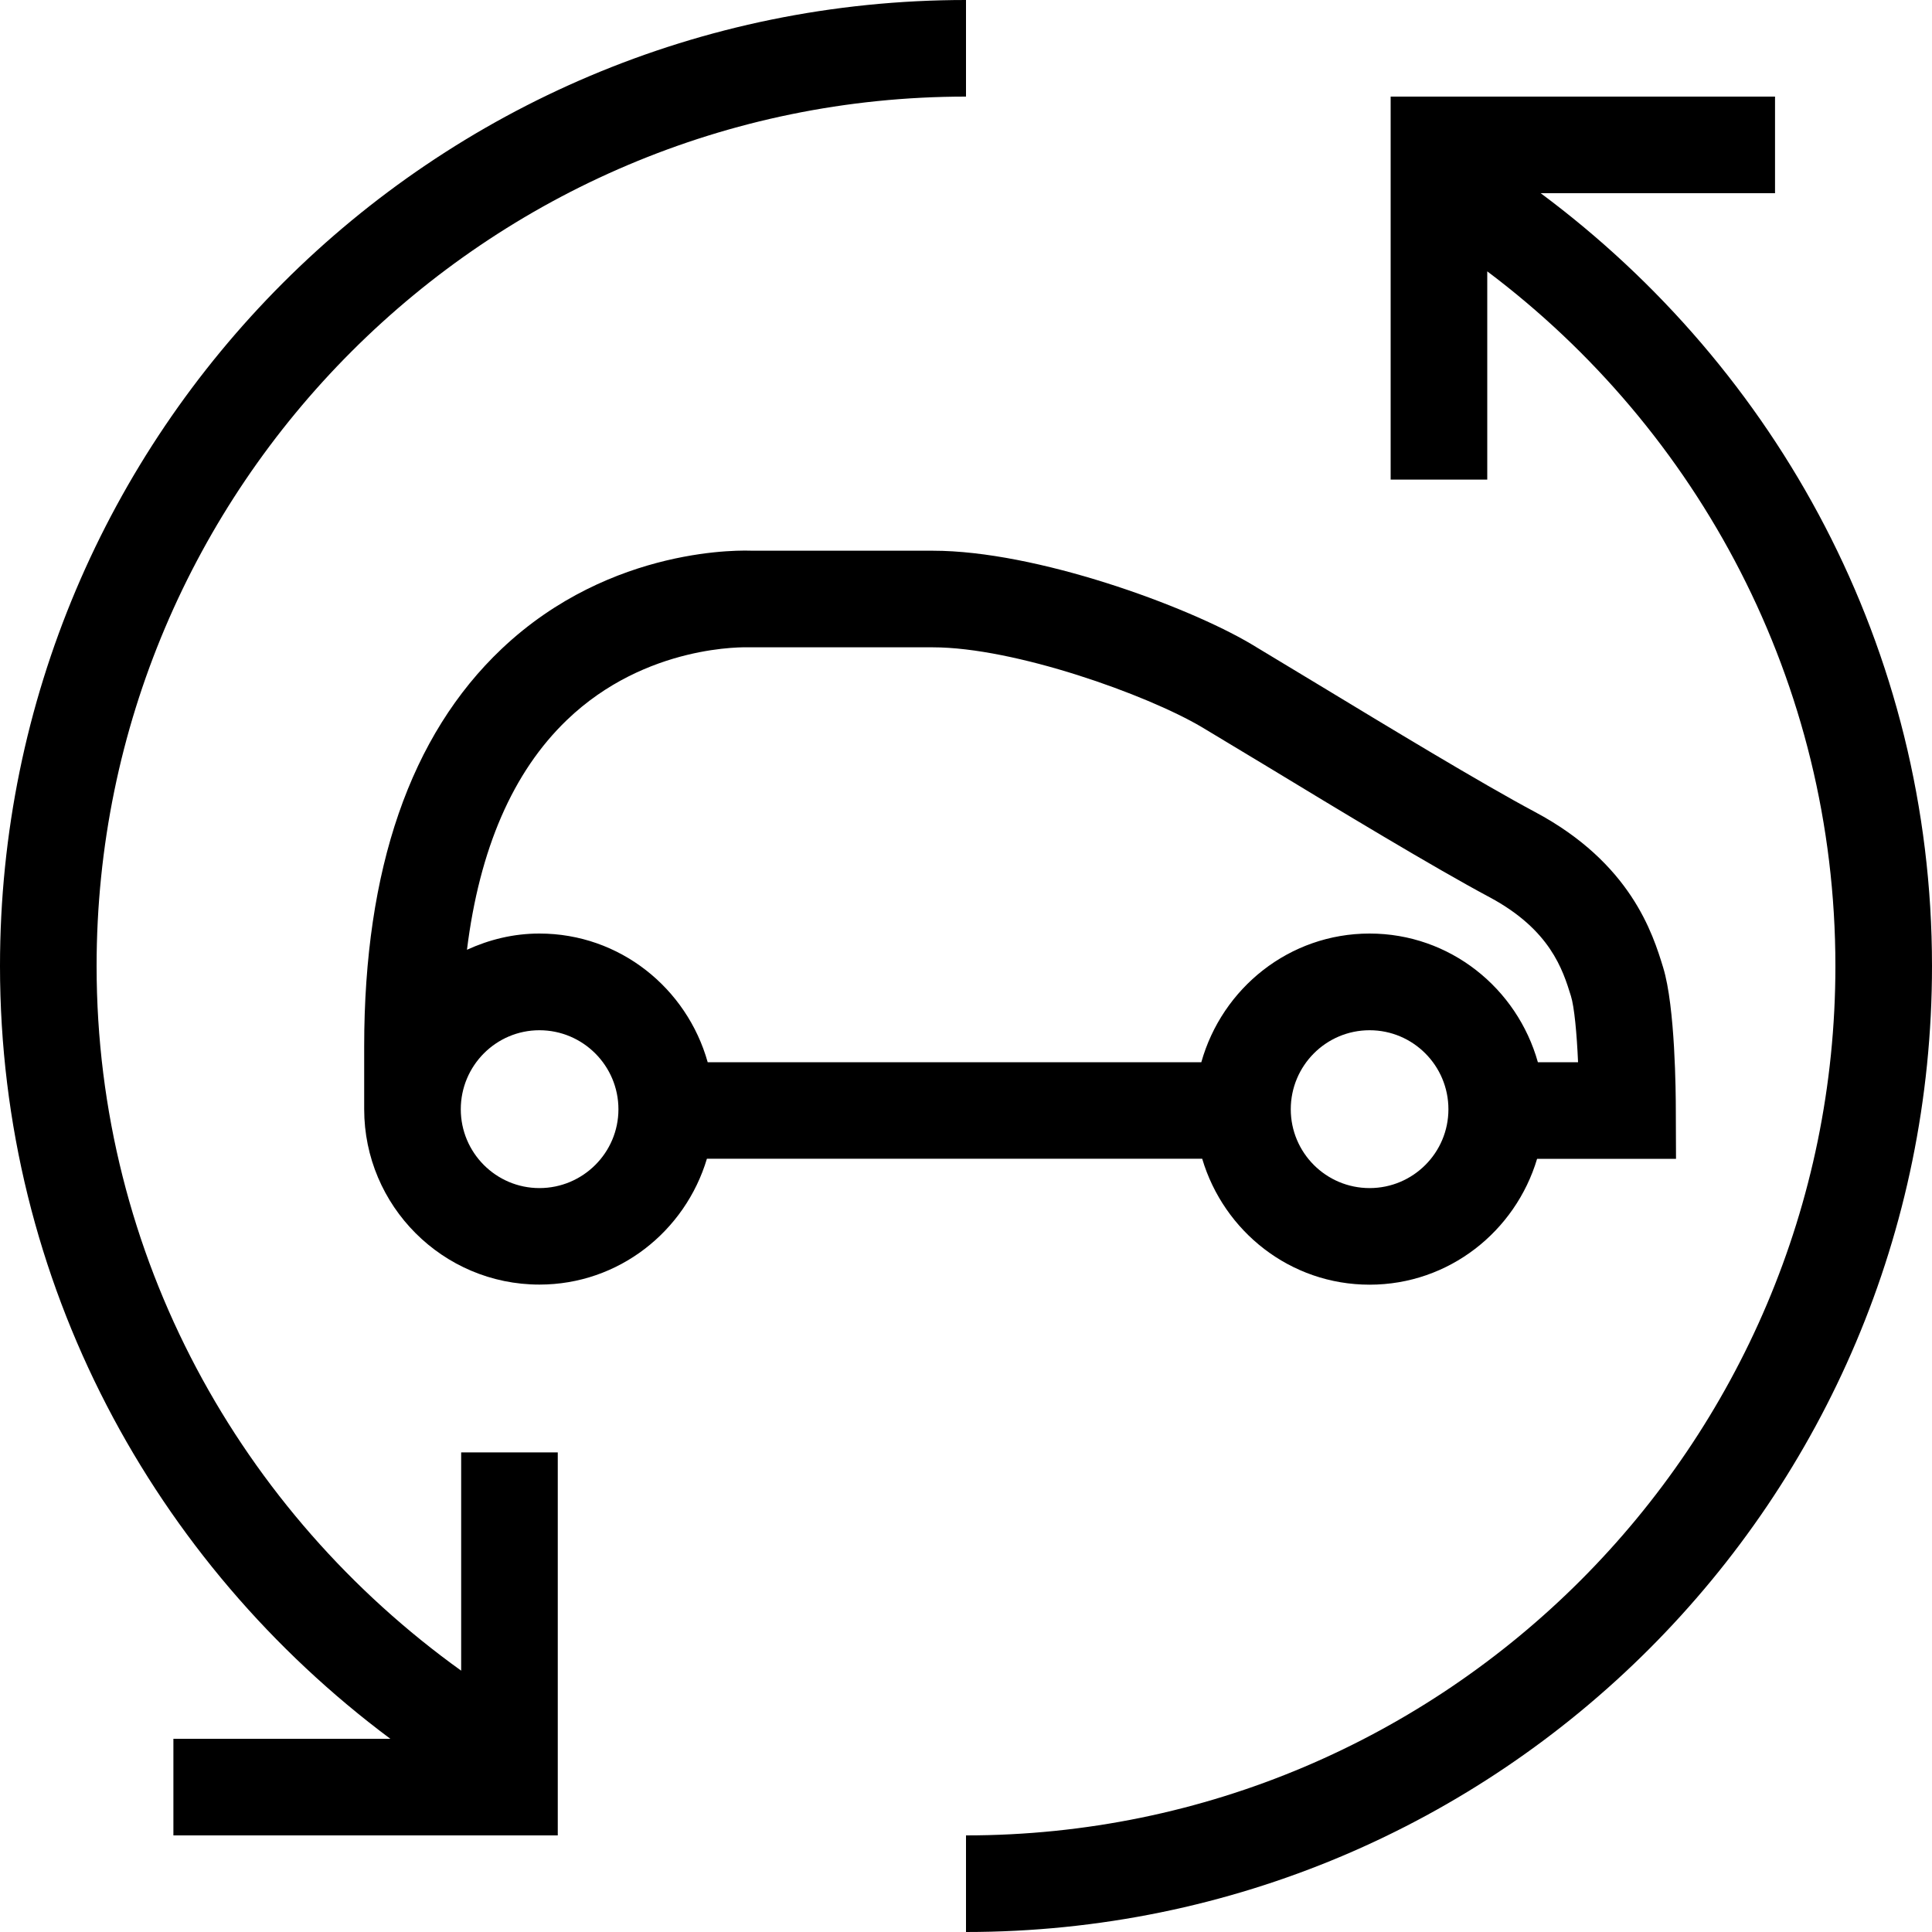 <?xml version="1.0" encoding="utf-8"?>
<!-- Generator: Adobe Illustrator 16.0.0, SVG Export Plug-In . SVG Version: 6.00 Build 0)  -->
<!DOCTYPE svg PUBLIC "-//W3C//DTD SVG 1.0//EN" "http://www.w3.org/TR/2001/REC-SVG-20010904/DTD/svg10.dtd">
<svg version="1.0" xmlns="http://www.w3.org/2000/svg" xmlns:xlink="http://www.w3.org/1999/xlink" x="0px" y="0px" width="20px"
	 height="20px" viewBox="0 0 20 20" enable-background="new 0 0 20 20" xml:space="preserve">
<g id="Layer_1">
</g>
<g id="Guides">
</g>
<g id="Layer_8" display="none">
	<rect x="-10" display="inline" fill="#FFCD34" width="8" height="5"/>
	<rect x="-10" y="8" display="inline" fill="#8B8B8B" width="8" height="5"/>
	<rect x="-10" y="15" display="inline" width="8" height="5"/>
</g>
<g id="Layer_5" display="none">
	<g display="inline">
		<path d="M19.991,12.5c-0.046-1.65-0.32-3.207-1.986-4.039c-3-1-5-3.961-10-3.961h-2c-3.654,0-5.635,2.563-5.949,6.006
			C-0.035,11.572,0.005,13,0.005,13c0,1.381,1.119,2.5,2.5,2.5c1.209,0,2.218-0.857,2.449-2h8.102c0.231,1.143,1.24,2,2.449,2
			s2.218-0.857,2.449-2h1.051h1v-1H19.991z M2.505,14.5c-0.827,0-1.5-0.672-1.5-1.5c0-0.826,0.673-1.5,1.5-1.5s1.5,0.674,1.5,1.5
			C4.005,13.828,3.332,14.5,2.505,14.5z M15.505,14.5c-0.827,0-1.5-0.672-1.5-1.5c0-0.826,0.673-1.5,1.5-1.5s1.5,0.674,1.5,1.5
			C17.005,13.828,16.332,14.5,15.505,14.5z M17.954,12.5c-0.231-1.141-1.24-2-2.449-2s-2.218,0.859-2.449,2H4.954
			c-0.231-1.141-1.24-2-2.449-2c-0.548,0-1.05,0.182-1.462,0.48l0.132-1.215C1.534,7.902,2.647,5.5,6.005,5.5h2
			c2.971,0,4.779,1.148,6.527,2.256c0.961,0.609,1.957,1.115,3.084,1.629c0.766,0.348,1.257,0.947,1.365,3.115H17.954z"/>
		<path d="M14.318,8.684H7.877c-2.607,0-3.26-1.539-3.297-1.622C4.472,6.81,4.18,6.692,3.925,6.801
			C3.671,6.908,3.553,7.203,3.661,7.457c0.042,0.1,0.919,2.227,4.216,2.227h6.441c0.277,0,0.5-0.224,0.5-0.5
			S14.596,8.684,14.318,8.684z"/>
	</g>
</g>
<g id="Layer_6" display="none">
	<g display="inline">
		<path fill="#FFCD34" d="M19.991,12.5c-0.046-1.65-0.32-3.207-1.986-4.039c-3-1-5-3.961-10-3.961h-2
			c-3.654,0-5.635,2.563-5.949,6.006C-0.035,11.572,0.005,13,0.005,13c0,1.381,1.119,2.5,2.5,2.5c1.209,0,2.218-0.857,2.449-2h8.102
			c0.231,1.143,1.24,2,2.449,2s2.218-0.857,2.449-2h1.051h1v-1H19.991z M2.505,14.5c-0.827,0-1.5-0.672-1.5-1.5
			c0-0.826,0.673-1.5,1.5-1.5s1.5,0.674,1.5,1.5C4.005,13.828,3.332,14.5,2.505,14.5z M15.505,14.5c-0.827,0-1.5-0.672-1.5-1.5
			c0-0.826,0.673-1.5,1.5-1.5s1.5,0.674,1.5,1.5C17.005,13.828,16.332,14.5,15.505,14.5z M17.954,12.5c-0.231-1.141-1.24-2-2.449-2
			s-2.218,0.859-2.449,2H4.954c-0.231-1.141-1.24-2-2.449-2c-0.548,0-1.05,0.182-1.462,0.48l0.132-1.215
			C1.534,7.902,2.647,5.5,6.005,5.5h2c2.971,0,4.779,1.148,6.527,2.256c0.961,0.609,1.957,1.115,3.084,1.629
			c0.766,0.348,1.257,0.947,1.365,3.115H17.954z"/>
		<path fill="#FFCD34" d="M14.318,8.684H7.877c-2.607,0-3.26-1.539-3.297-1.622C4.472,6.81,4.18,6.692,3.925,6.801
			C3.671,6.908,3.553,7.203,3.661,7.457c0.042,0.1,0.919,2.227,4.216,2.227h6.441c0.277,0,0.5-0.224,0.5-0.5
			S14.596,8.684,14.318,8.684z"/>
	</g>
</g>
<g id="Layer_7" display="none">
	<path display="inline" d="M16.868,2.748h2.148v-0.99h-3.988v4h0.99V3.33c1.826,1.647,2.982,4.022,2.982,6.67c0,4.963-4.037,9-9,9
		s-9-4.037-9-9s4.037-9,9-9V0c-5.523,0-10,4.478-10,10s4.477,10,10,10s10-4.478,10-10C20.001,7.142,18.792,4.57,16.868,2.748z
		 M7.226,6.202c-0.055-0.003-1.449-0.066-2.59,1.015c-0.945,0.896-1.424,2.28-1.424,4.115v0.65c0,1.002,0.814,1.817,1.814,1.817
		c0.822,0,1.51-0.553,1.734-1.304h5.127c0.223,0.751,0.91,1.304,1.732,1.304s1.51-0.553,1.734-1.304h1.438l-0.002-0.501
		c0-0.176-0.006-1.072-0.131-1.479c-0.107-0.351-0.334-1.08-1.326-1.61C14.776,8.61,13.8,8.018,13.085,7.585l-0.691-0.418
		c-0.668-0.395-2.225-0.966-3.295-0.966L7.226,6.202z M5.026,12.8c-0.449,0-0.814-0.367-0.814-0.817s0.365-0.817,0.814-0.817
		c0.451,0,0.818,0.367,0.818,0.817S5.478,12.8,5.026,12.8z M13.62,12.8c-0.451,0-0.816-0.367-0.816-0.817s0.365-0.817,0.816-0.817
		s0.816,0.367,0.816,0.817S14.071,12.8,13.62,12.8z M12.567,8.44c0.723,0.438,1.715,1.039,2.295,1.348
		c0.629,0.337,0.758,0.751,0.842,1.022c0.035,0.111,0.061,0.388,0.074,0.686h-0.416c-0.215-0.765-0.91-1.331-1.742-1.331
		s-1.527,0.566-1.742,1.331H6.769c-0.215-0.765-0.91-1.331-1.742-1.331c-0.27,0-0.521,0.063-0.75,0.168
		c0.129-1.039,0.473-1.84,1.035-2.379C6.132,7.165,7.163,7.2,7.198,7.201h1.9c0.848,0,2.215,0.489,2.785,0.827L12.567,8.44z"/>
</g>
<g id="Layer_9" display="none">
	<path display="inline" fill="#FFCD34" d="M16.868,2.748h2.148v-0.99h-3.988v4h0.99V3.33c1.826,1.647,2.982,4.022,2.982,6.67
		c0,4.963-4.037,9-9,9s-9-4.037-9-9s4.037-9,9-9V0c-5.523,0-10,4.478-10,10s4.477,10,10,10s10-4.478,10-10
		C20.001,7.142,18.792,4.57,16.868,2.748z M7.226,6.202c-0.055-0.003-1.449-0.066-2.59,1.015c-0.945,0.896-1.424,2.28-1.424,4.115
		v0.65c0,1.002,0.814,1.817,1.814,1.817c0.822,0,1.51-0.553,1.734-1.304h5.127c0.223,0.751,0.91,1.304,1.732,1.304
		s1.51-0.553,1.734-1.304h1.438l-0.002-0.501c0-0.176-0.006-1.072-0.131-1.479c-0.107-0.351-0.334-1.08-1.326-1.61
		C14.776,8.61,13.8,8.018,13.085,7.585l-0.691-0.418c-0.668-0.395-2.225-0.966-3.295-0.966L7.226,6.202z M5.026,12.8
		c-0.449,0-0.814-0.367-0.814-0.817s0.365-0.817,0.814-0.817c0.451,0,0.818,0.367,0.818,0.817S5.478,12.8,5.026,12.8z M13.62,12.8
		c-0.451,0-0.816-0.367-0.816-0.817s0.365-0.817,0.816-0.817s0.816,0.367,0.816,0.817S14.071,12.8,13.62,12.8z M12.567,8.44
		c0.723,0.438,1.715,1.039,2.295,1.348c0.629,0.337,0.758,0.751,0.842,1.022c0.035,0.111,0.061,0.388,0.074,0.686h-0.416
		c-0.215-0.765-0.91-1.331-1.742-1.331s-1.527,0.566-1.742,1.331H6.769c-0.215-0.765-0.91-1.331-1.742-1.331
		c-0.27,0-0.521,0.063-0.75,0.168c0.129-1.039,0.473-1.84,1.035-2.379C6.132,7.165,7.163,7.2,7.198,7.201h1.9
		c0.848,0,2.215,0.489,2.785,0.827L12.567,8.44z"/>
</g>
<g id="Layer_10" display="none">
	<path display="inline" d="M12.5,5c-1.103,0-2,0.896-2,2s0.897,2,2,2v4c0,0.552-0.449,1-1,1h-1v1h1c1.104,0,2-0.896,2-2V8.722
		c0.595-0.347,1-0.984,1-1.722C14.5,5.896,13.603,5,12.5,5z M12.5,8c-0.552,0-1-0.449-1-1s0.448-1,1-1s1,0.449,1,1S13.052,8,12.5,8z
		 M13.5,2h-7c-1.657,0-3,1.344-3,3v7h2v4c0,1.104,0.896,2,2,2h4v-1h-4c-0.552,0-1-0.449-1-1v-1c1.657,0,3-1.344,3-3h-1
		c0,1.102-0.897,2-2,2v-3h-2V5c0-1.102,0.897-2,2-2h7c1.102,0,2,0.897,2,2v13h1V5C16.5,3.343,15.156,2,13.5,2z M6.5,8h1V6h-1V8z"/>
</g>
<g id="Layer_11" display="none">
	<path display="inline" d="M8.375,7.834H6.209v1.083h2.166V7.834z M8.375,4.585H6.209v1.083h2.166V4.585z M10.541,1.336H2.96v17.328
		h14.079V7.834L10.541,1.336z M11.625,3.95l2.8,2.801h-2.8V3.95z M15.957,17.581H4.043V2.419h6.498v5.415h5.416V17.581z
		 M6.209,15.415h7.582v-1.083H6.209V15.415z M6.209,12.166h7.582v-1.083H6.209V12.166z"/>
</g>
<g id="Layer_12" display="none">
	<path display="inline" fill="#FFCD34" d="M8.375,7.834H6.209v1.083h2.166V7.834z M8.375,4.585H6.209v1.083h2.166V4.585z
		 M10.541,1.336H2.96v17.328h14.079V7.834L10.541,1.336z M11.625,3.95l2.8,2.801h-2.8V3.95z M15.957,17.581H4.043V2.419h6.498v5.415
		h5.416V17.581z M6.209,15.415h7.582v-1.083H6.209V15.415z M6.209,12.166h7.582v-1.083H6.209V12.166z"/>
</g>
<g id="Layer_13" display="none">
	<g display="inline">
		<rect y="3.622" width="20" height="2.394"/>
	</g>
	<g display="inline">
		<rect y="8.804" width="20" height="2.394"/>
	</g>
	<g display="inline">
		<rect y="13.986" width="20" height="2.393"/>
	</g>
</g>
<g id="Layer_14" display="none">
	<g display="inline">
		<path d="M6,4h4.495c2.603,0,3.495,1.799,3.495,3.597c0,2.488-1.623,3.613-4.049,3.613H8.568v4.791H6V4z M8.568,9.43h1.143
			c1.016,0,1.958-0.571,1.958-1.798c0-1.176-0.747-1.849-2.03-1.849h-1.07V9.43z"/>
	</g>
	<polygon display="inline" points="5,0 1,0 0,0 0,1 0,5 1,5 1,1 5,1 	"/>
	<polygon display="inline" points="0,15 0,19 0,20 1,20 5,20 5,19 1,19 1,15 	"/>
	<polygon display="inline" points="15,20 19,20 20,20 20,19 20,15 19,15 19,19 15,19 	"/>
	<polygon display="inline" points="20,5 20,1 20,0 19,0 15,0 15,1 19,1 19,5 	"/>
</g>
<g id="Layer_15" display="none">
	<g display="inline">
		<path fill="#FFCD34" d="M6,4h4.495c2.603,0,3.495,1.799,3.495,3.597c0,2.488-1.623,3.613-4.049,3.613H8.568v4.791H6V4z
			 M8.568,9.43h1.143c1.016,0,1.958-0.571,1.958-1.798c0-1.176-0.747-1.849-2.03-1.849h-1.07V9.43z"/>
	</g>
	<polygon display="inline" fill="#FFCD34" points="5,0 1,0 0,0 0,1 0,5 1,5 1,1 5,1 	"/>
	<polygon display="inline" fill="#FFCD34" points="0,15 0,19 0,20 1,20 5,20 5,19 1,19 1,15 	"/>
	<polygon display="inline" fill="#FFCD34" points="15,20 19,20 20,20 20,19 20,15 19,15 19,19 15,19 	"/>
	<polygon display="inline" fill="#FFCD34" points="20,5 20,1 20,0 19,0 15,0 15,1 19,1 19,5 	"/>
</g>
<g id="Layer_16" display="none">
	<path display="inline" d="M3.495,19.251h1.11l1.059-2.199c-0.291-0.172-0.569-0.361-0.836-0.566L3.495,19.251z M14.014,0.751
		c-0.828,0-1.598,0.254-2.237,0.687c0.493,0.104,0.968,0.253,1.426,0.439c0.26-0.074,0.528-0.126,0.812-0.126c1.654,0,3,1.346,3,3
		c0,0.057-0.014,0.11-0.016,0.166c0.281,0.405,0.523,0.838,0.732,1.29c0.178-0.452,0.283-0.941,0.283-1.456
		C18.014,2.545,16.22,0.751,14.014,0.751z M14.326,17.052l1.059,2.199h1.11l-1.333-2.766C14.896,16.69,14.617,16.88,14.326,17.052z
		 M2.995,4.751c0-1.654,1.346-3,3-3c0.283,0,0.552,0.052,0.812,0.126C7.265,1.69,7.74,1.542,8.232,1.438
		C7.594,1.005,6.823,0.751,5.995,0.751c-2.206,0-4,1.794-4,4c0,0.515,0.106,1.004,0.284,1.456c0.208-0.452,0.451-0.885,0.732-1.29
		C3.009,4.861,2.995,4.808,2.995,4.751z M9.495,9.493V14.2c0.167,0.02,0.329,0.051,0.5,0.051s0.333-0.031,0.5-0.051V9.908l3.7-3.7
		c-0.215-0.256-0.452-0.492-0.71-0.704L9.495,9.493z M9.995,2.251c-4.142,0-7.5,3.357-7.5,7.5s3.358,7.5,7.5,7.5s7.5-3.357,7.5-7.5
		S14.137,2.251,9.995,2.251z M9.995,16.251c-3.584,0-6.5-2.916-6.5-6.5s2.916-6.5,6.5-6.5s6.5,2.916,6.5,6.5
		S13.579,16.251,9.995,16.251z"/>
</g>
<g id="Layer_17" display="none">
	<path display="inline" d="M17.4,14.438l-2.346-3.585V7.244c0-3.235-1.779-5.017-5.079-5.017c-3.229,0-5.008,1.782-5.008,5.017
		v3.608L2.62,14.438H17.4z M6.076,11.184v-3.94c0-2.592,1.313-3.906,3.969-3.906c2.587,0,3.9,1.314,3.9,3.906v3.94l1.403,2.143
		H4.673L6.076,11.184z M10.01,16.665c-1.552,0-1.658-0.933-1.664-1.112h-1.11c0,0.771,0.581,2.223,2.773,2.223
		c2.193,0,2.771-1.452,2.771-2.223l-1.108-0.007C11.668,15.732,11.562,16.665,10.01,16.665z"/>
</g>
<g id="Layer_18" display="none">
	<g display="inline">
		<path d="M10.056,5.079c-1.251,0-2.27,1.019-2.27,2.27s1.019,2.27,2.27,2.27s2.27-1.019,2.27-2.27S11.308,5.079,10.056,5.079z
			 M10.056,8.971c-0.894,0-1.621-0.728-1.621-1.622s0.727-1.622,1.621-1.622s1.622,0.728,1.622,1.622S10.95,8.971,10.056,8.971z"/>
		<path d="M14.396,3.009c-1.175-1.175-2.736-1.822-4.397-1.822c-1.662,0-3.223,0.647-4.397,1.822
			C3.428,5.182,3.157,9.272,5.016,11.75l4.983,7.195l4.976-7.186C16.84,9.272,16.57,5.182,14.396,3.009z M14.448,11.381
			l-4.449,6.424l-4.457-6.434C3.857,9.123,4.098,5.43,6.06,3.467c1.052-1.051,2.451-1.631,3.939-1.631
			c1.487,0,2.887,0.58,3.938,1.631C15.9,5.43,16.142,9.123,14.448,11.381z"/>
	</g>
</g>
<g id="Layer_19" display="none">
	<g display="inline">
		<path fill="#FFCD34" d="M10.056,5.079c-1.251,0-2.27,1.019-2.27,2.27s1.019,2.27,2.27,2.27s2.27-1.019,2.27-2.27
			S11.308,5.079,10.056,5.079z M10.056,8.971c-0.894,0-1.621-0.728-1.621-1.622s0.727-1.622,1.621-1.622s1.622,0.728,1.622,1.622
			S10.95,8.971,10.056,8.971z"/>
		<path fill="#FFCD34" d="M14.396,3.009c-1.175-1.175-2.736-1.822-4.397-1.822c-1.662,0-3.223,0.647-4.397,1.822
			C3.428,5.182,3.157,9.272,5.016,11.75l4.983,7.195l4.976-7.186C16.84,9.272,16.57,5.182,14.396,3.009z M14.448,11.381
			l-4.449,6.424l-4.457-6.434C3.857,9.123,4.098,5.43,6.06,3.467c1.052-1.051,2.451-1.631,3.939-1.631
			c1.487,0,2.887,0.58,3.938,1.631C15.9,5.43,16.142,9.123,14.448,11.381z"/>
	</g>
</g>
<g id="Layer_20" display="none">
	<polygon display="inline" fill="#999999" points="18,9 11,9 11,2 10,2 10,9 3,9 3,10 10,10 10,17 11,17 11,10 18,10 	"/>
</g>
<g id="Layer_21" display="none">
	<circle display="inline" cx="10.447" cy="4.818" r="1.197"/>
	<circle display="inline" cx="10.447" cy="9.818" r="1.197"/>
	<circle display="inline" cx="10.447" cy="14.818" r="1.197"/>
</g>
<g id="Layer_22">
	<g>
		<path d="M14.178,13.299c0.822,0,1.51-0.553,1.734-1.303h1.438l-0.002-0.501c0-0.176-0.006-1.073-0.131-1.479
			c-0.107-0.351-0.334-1.081-1.326-1.61c-0.557-0.297-1.533-0.889-2.248-1.322l-0.691-0.417c-0.668-0.396-2.225-0.966-3.295-0.966
			H7.783c-0.055-0.002-1.449-0.065-2.59,1.016C4.248,7.612,3.77,8.997,3.77,10.832v0.65c0,1.002,0.814,1.816,1.814,1.816
			c0.822,0,1.51-0.553,1.734-1.303h5.127C12.668,12.746,13.355,13.299,14.178,13.299z M14.178,12.299
			c-0.451,0-0.816-0.366-0.816-0.816c0-0.451,0.365-0.818,0.816-0.818s0.816,0.367,0.816,0.818
			C14.994,11.933,14.629,12.299,14.178,12.299z M5.584,12.299c-0.449,0-0.814-0.366-0.814-0.816c0-0.451,0.365-0.818,0.814-0.818
			c0.451,0,0.818,0.367,0.818,0.818C6.402,11.933,6.035,12.299,5.584,12.299z M7.326,10.996c-0.215-0.766-0.91-1.332-1.742-1.332
			c-0.27,0-0.521,0.063-0.75,0.168c0.129-1.039,0.473-1.84,1.035-2.379C6.689,6.665,7.721,6.7,7.756,6.701h1.9
			c0.848,0,2.215,0.489,2.785,0.826l0.684,0.412c0.723,0.439,1.715,1.039,2.295,1.349c0.629,0.337,0.758,0.751,0.842,1.022
			c0.035,0.111,0.061,0.387,0.074,0.686H15.92c-0.215-0.766-0.91-1.332-1.742-1.332s-1.527,0.566-1.742,1.332H7.326z"/>
		<path d="M4.773,17.294C2.498,15.66,1,13.01,1,10c0-4.963,4.037-9,9-9V0C4.477,0,0,4.477,0,10c0,3.283,1.597,6.178,4.041,8H1.795v1
			h3.979v-3.965h-1V17.294z"/>
		<path d="M15.949,2h2.426V1h-3.979v0.028v1.126v2.811h1V2.809C17.582,4.452,19,7.062,19,10c0,4.963-4.037,9-9,9v1
			c5.523,0,10-4.477,10-10C20,6.713,18.397,3.82,15.949,2z"/>
	</g>
</g>
<g id="Layer_23" display="none">
	<g display="inline">
		<path fill="#FFCD34" d="M14.178,13.299c0.822,0,1.51-0.553,1.734-1.303h1.438l-0.002-0.501c0-0.176-0.006-1.073-0.131-1.479
			c-0.107-0.351-0.334-1.081-1.326-1.61c-0.557-0.297-1.533-0.889-2.248-1.322l-0.691-0.417c-0.668-0.396-2.225-0.966-3.295-0.966
			H7.783c-0.055-0.002-1.449-0.065-2.59,1.016C4.248,7.612,3.77,8.997,3.77,10.832v0.65c0,1.002,0.814,1.816,1.814,1.816
			c0.822,0,1.51-0.553,1.734-1.303h5.127C12.668,12.746,13.355,13.299,14.178,13.299z M14.178,12.299
			c-0.451,0-0.816-0.366-0.816-0.816c0-0.451,0.365-0.818,0.816-0.818s0.816,0.367,0.816,0.818
			C14.994,11.933,14.629,12.299,14.178,12.299z M5.584,12.299c-0.449,0-0.814-0.366-0.814-0.816c0-0.451,0.365-0.818,0.814-0.818
			c0.451,0,0.818,0.367,0.818,0.818C6.402,11.933,6.035,12.299,5.584,12.299z M7.326,10.996c-0.215-0.766-0.91-1.332-1.742-1.332
			c-0.27,0-0.521,0.063-0.75,0.168c0.129-1.039,0.473-1.84,1.035-2.379C6.689,6.665,7.721,6.7,7.756,6.701h1.9
			c0.848,0,2.215,0.489,2.785,0.826l0.684,0.412c0.723,0.439,1.715,1.039,2.295,1.349c0.629,0.337,0.758,0.751,0.842,1.022
			c0.035,0.111,0.061,0.387,0.074,0.686H15.92c-0.215-0.766-0.91-1.332-1.742-1.332s-1.527,0.566-1.742,1.332H7.326z"/>
		<path fill="#FFCD34" d="M4.773,17.294C2.498,15.66,1,13.01,1,10c0-4.963,4.037-9,9-9V0C4.477,0,0,4.477,0,10
			c0,3.283,1.597,6.178,4.041,8H1.795v1h3.979v-3.965h-1V17.294z"/>
		<path fill="#FFCD34" d="M15.949,2h2.426V1h-3.979v0.028v1.126v2.811h1V2.809C17.582,4.452,19,7.062,19,10c0,4.963-4.037,9-9,9v1
			c5.523,0,10-4.477,10-10C20,6.713,18.397,3.82,15.949,2z"/>
	</g>
</g>
<g id="Layer_24" display="none">
	<path display="inline" d="M18.118,11.49H1.882L0,12.555v1.088l2.118-1.152H8v5h1v-5h2v5h1v-5h5.882L20,13.533v-1.115L18.118,11.49z
		 M4.117,11.486c0.974,0,1.787-0.672,2.02-1.574h6.354c0.231,0.902,1.046,1.574,2.02,1.574s1.788-0.672,2.021-1.574h1.711v-0.5
		c0-0.21-0.008-1.283-0.154-1.756c-0.126-0.411-0.389-1.266-1.556-1.889c-0.671-0.357-1.849-1.07-2.708-1.592
		c-0.346-0.21-0.646-0.392-0.852-0.513C12.176,3.193,10.318,2.51,9.041,2.51L6.77,2.511C6.701,2.507,5.062,2.434,3.715,3.71
		C2.593,4.773,2.023,6.42,2.023,8.608v0.787C2.023,10.549,2.963,11.486,4.117,11.486z M14.511,10.487
		c-0.603,0-1.093-0.489-1.093-1.092c0-0.602,0.49-1.092,1.093-1.092s1.093,0.49,1.093,1.092
		C15.604,9.998,15.113,10.487,14.511,10.487z M4.391,4.448C5.418,3.465,6.708,3.513,6.742,3.51h2.299
		c1.043,0,2.724,0.601,3.423,1.015c0.203,0.12,0.499,0.3,0.843,0.507c0.869,0.527,2.06,1.248,2.755,1.619
		c0.804,0.428,0.964,0.952,1.071,1.3c0.051,0.166,0.083,0.574,0.098,0.962h-0.688c-0.22-0.92-1.044-1.609-2.031-1.609
		s-1.812,0.689-2.03,1.609H6.147c-0.22-0.92-1.044-1.609-2.03-1.609c-0.375,0-0.723,0.107-1.027,0.28
		C3.232,6.21,3.658,5.147,4.391,4.448z M4.117,8.303c0.602,0,1.092,0.49,1.092,1.092c0,0.603-0.49,1.092-1.092,1.092
		c-0.604,0-1.094-0.489-1.094-1.092C3.023,8.793,3.514,8.303,4.117,8.303z"/>
</g>
<g id="Layer_25" display="none">
	<path display="inline" fill="#FFCD34" d="M18.118,11.49H1.882L0,12.555v1.088l2.118-1.152H8v5h1v-5h2v5h1v-5h5.882L20,13.533
		v-1.115L18.118,11.49z M4.117,11.486c0.974,0,1.787-0.672,2.02-1.574h6.354c0.231,0.902,1.046,1.574,2.02,1.574
		s1.788-0.672,2.021-1.574h1.711v-0.5c0-0.21-0.008-1.283-0.154-1.756c-0.126-0.411-0.389-1.266-1.556-1.889
		c-0.671-0.357-1.849-1.07-2.708-1.592c-0.346-0.21-0.646-0.392-0.852-0.513C12.176,3.193,10.318,2.51,9.041,2.51L6.77,2.511
		C6.701,2.507,5.062,2.434,3.715,3.71C2.593,4.773,2.023,6.42,2.023,8.608v0.787C2.023,10.549,2.963,11.486,4.117,11.486z
		 M14.511,10.487c-0.603,0-1.093-0.489-1.093-1.092c0-0.602,0.49-1.092,1.093-1.092s1.093,0.49,1.093,1.092
		C15.604,9.998,15.113,10.487,14.511,10.487z M4.391,4.448C5.418,3.465,6.708,3.513,6.742,3.51h2.299
		c1.043,0,2.724,0.601,3.423,1.015c0.203,0.12,0.499,0.3,0.843,0.507c0.869,0.527,2.06,1.248,2.755,1.619
		c0.804,0.428,0.964,0.952,1.071,1.3c0.051,0.166,0.083,0.574,0.098,0.962h-0.688c-0.22-0.92-1.044-1.609-2.031-1.609
		s-1.812,0.689-2.03,1.609H6.147c-0.22-0.92-1.044-1.609-2.03-1.609c-0.375,0-0.723,0.107-1.027,0.28
		C3.232,6.21,3.658,5.147,4.391,4.448z M4.117,8.303c0.602,0,1.092,0.49,1.092,1.092c0,0.603-0.49,1.092-1.092,1.092
		c-0.604,0-1.094-0.489-1.094-1.092C3.023,8.793,3.514,8.303,4.117,8.303z"/>
</g>
<g id="Layer_26" display="none">
	<path display="inline" d="M15.986,19V0H3.99v19h-4v1h20v-1H15.986z M14.99,19H4.986V1H14.99V19z M11.021,10.25l1.938-3.625L11.1,3
		H8.912L6.99,6.625L8.85,10.25H11.021z M9.514,4h0.975l1.342,2.615L10.422,9.25H9.461L8.118,6.633L9.514,4z"/>
</g>
<g id="Layer_27" display="none">
	<path display="inline" fill="#FFCD34" d="M15.986,19V0H3.99v19h-4v1h20v-1H15.986z M14.99,19H4.986V1H14.99V19z M11.021,10.25
		l1.938-3.625L11.1,3H8.912L6.99,6.625L8.85,10.25H11.021z M9.514,4h0.975l1.342,2.615L10.422,9.25H9.461L8.118,6.633L9.514,4z"/>
</g>
<g id="Layer_28" display="none">
	<path display="inline" fill="#8B8B8B" d="M15.033,16.66h-3v-5h-4v5h-3v-6.001h-1v7.001h5v-5h2v5h5v-7.001h-1V16.66z M10.063,2.5
		l-0.014,0.015L10.033,2.5l-8,7.985l0.734,0.733l7.282-7.266l7.25,7.266l0.734-0.733L10.063,2.5z"/>
</g>
<g id="Layer_29" display="none">
	<g display="inline">
		<path fill="#8B8B8B" d="M5.799,7.475c1.327,2.685,3.216,4.792,5.792,6.257c0.268,0.154,0.545,0.295,0.806,0.459
			c0.141,0.09,0.216,0.06,0.325-0.049c0.438-0.449,0.88-0.892,1.327-1.332c0.573-0.562,1.311-0.684,1.952-0.318
			c0.147,0.083,0.281,0.202,0.402,0.323c0.951,0.941,1.897,1.89,2.844,2.839c0.675,0.676,0.718,1.543,0.085,2.259
			c-0.541,0.613-1.152,1.141-1.912,1.479c-0.973,0.434-1.977,0.508-3.02,0.334c-1.86-0.312-3.545-1.06-5.125-2.066
			C7.135,16.3,5.34,14.551,3.683,12.65c-0.936-1.069-1.779-2.205-2.435-3.473c-0.817-1.58-1.194-3.248-0.97-5.026
			C0.383,3.305,0.648,2.504,1.18,1.826c0.315-0.405,0.669-0.788,1.053-1.129c0.632-0.56,1.505-0.53,2.111,0.06
			c1.009,0.985,2.006,1.985,2.992,2.994C7.936,4.363,7.961,5.237,7.396,5.88C6.992,6.338,6.542,6.755,6.11,7.189
			C6.009,7.29,5.899,7.384,5.799,7.475z M4.633,7.278c0.016-0.009,0.09-0.045,0.146-0.101c0.612-0.609,1.226-1.218,1.835-1.832
			c0.302-0.304,0.319-0.658,0.043-0.936C5.673,3.418,4.686,2.431,3.695,1.445C3.447,1.198,3.117,1.17,2.857,1.401
			c-0.5,0.447-0.964,0.925-1.254,1.548C1.099,4.038,1.074,5.177,1.248,6.332c0.184,1.217,0.681,2.319,1.362,3.329
			c1.918,2.849,4.264,5.282,7.146,7.17c1.458,0.951,3.032,1.646,4.763,1.938c0.653,0.11,1.306,0.152,1.965-0.041
			c0.837-0.247,1.495-0.747,2.082-1.369c0.346-0.368,0.353-0.696-0.003-1.05c-0.93-0.933-1.86-1.863-2.794-2.796
			c-0.383-0.384-0.702-0.382-1.092,0.009c-0.597,0.595-1.191,1.191-1.786,1.787c-0.056,0.055-0.113,0.103-0.123,0.115
			C9.037,13.729,6.346,11.027,4.633,7.278z"/>
	</g>
</g>
<g id="Layer_30" display="none">
	<path display="inline" fill="#8B8B8B" d="M9.538,12.608h1v-1h-1V12.608z M18.043,0.113H2.033c-1.102,0-1.995,0.9-1.995,2.007
		v12.042c0,1.107,0.894,2.008,1.995,2.008h5.353v3.943h1.41l2.993-3.943h6.254c1.101,0,1.995-0.9,1.995-2.008V2.12
		C20.038,1.013,19.144,0.113,18.043,0.113z M19.04,14.161c0,0.555-0.446,1.004-0.997,1.004h-6.667l-2.993,3.943v-3.943h-6.35
		c-0.552,0-0.998-0.449-0.998-1.004V2.12c0-0.555,0.446-1.003,0.998-1.003h16.01c0.551,0,0.997,0.448,0.997,1.003V14.161z
		 M10.038,3.608c-1.978,0-2.5,1.635-2.5,2.5v0.497l0.994,0.003l0.006-0.497c0.003-0.251,0.089-1.503,1.5-1.503
		s1.497,1.252,1.5,1.495c-0.001,0.033-0.028,0.826-0.854,1.652c-1.134,1.133-1.146,2.304-1.146,2.354v0.494l0.988,0.005l0.012-0.494
		c0.001-0.033,0.028-0.826,0.854-1.652c1.134-1.133,1.146-2.304,1.146-2.354C12.538,5.244,12.016,3.608,10.038,3.608z"/>
</g>
<g id="Layer_31" display="none">
	<g display="inline">
		<path fill="none" stroke="#8B8B8B" stroke-miterlimit="10" d="M2.148,18.403c-0.247,0.122-0.344,0.022-0.218-0.222L9.937,2.779
			c0.126-0.244,0.334-0.244,0.461,0l8.005,15.402c0.127,0.244,0.027,0.346-0.221,0.228l-7.698-3.693
			c-0.248-0.118-0.652-0.116-0.899,0.006L2.148,18.403z"/>
	</g>
</g>
</svg>
